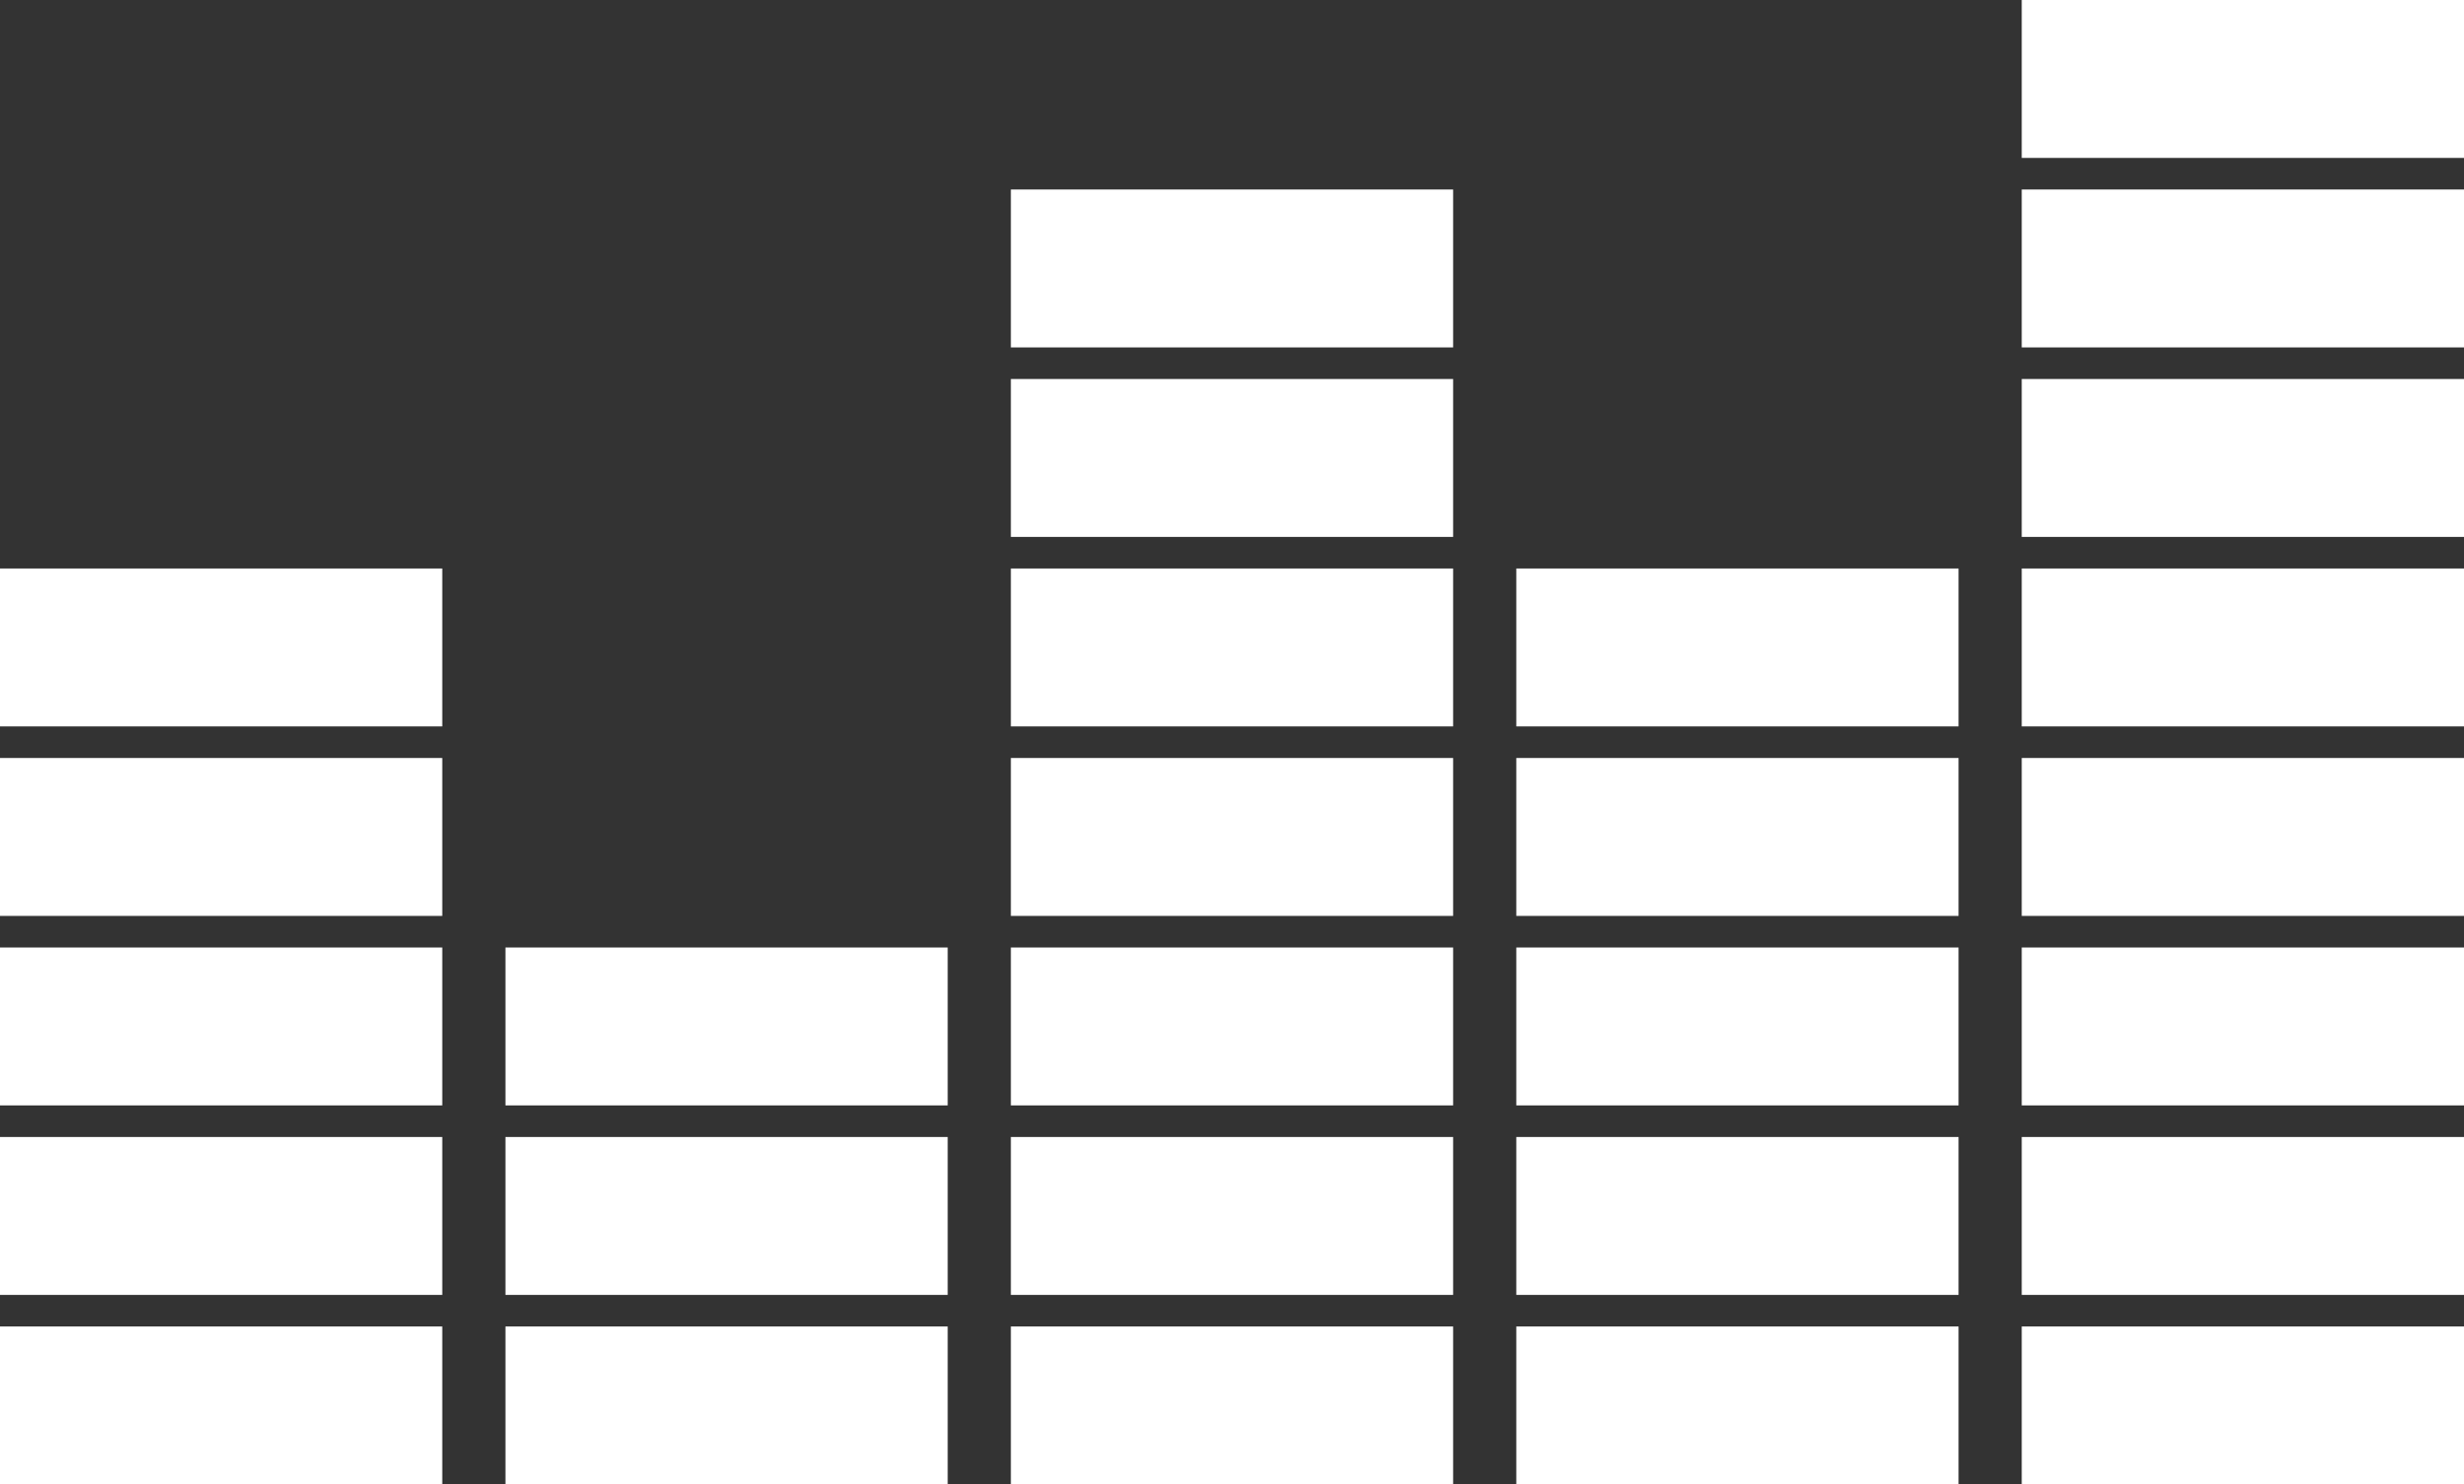 <svg width="78" height="47" viewBox="0 0 78 47" fill="none" xmlns="http://www.w3.org/2000/svg">
<rect x="0" y="0" width="78" height="47" fill="#333333" stroke="none"/>
<rect y="18" width="14" height="5" fill="white"/>
<rect x="64" y="18" width="14" height="5" fill="white"/>
<rect x="48" y="18" width="14" height="5" fill="white"/>
<rect x="32" y="18" width="14" height="5" fill="white"/>
<rect x="16" y="30" width="14" height="5" fill="white"/>
<rect x="64" width="14" height="5" fill="white"/>
<rect x="32" y="6" width="14" height="5" fill="white"/>
<rect y="24" width="14" height="5" fill="white"/>
<rect x="64" y="24" width="14" height="5" fill="white"/>
<rect x="48" y="24" width="14" height="5" fill="white"/>
<rect x="32" y="24" width="14" height="5" fill="white"/>
<rect x="16" y="36" width="14" height="5" fill="white"/>
<rect x="64" y="6" width="14" height="5" fill="white"/>
<rect x="32" y="12" width="14" height="5" fill="white"/>
<rect y="30" width="14" height="5" fill="white"/>
<rect x="64" y="30" width="14" height="5" fill="white"/>
<rect x="48" y="30" width="14" height="5" fill="white"/>
<rect x="32" y="30" width="14" height="5" fill="white"/>
<rect x="16" y="42" width="14" height="5" fill="white"/>
<rect x="64" y="12" width="14" height="5" fill="white"/>
<rect y="36" width="14" height="5" fill="white"/>
<rect x="64" y="36" width="14" height="5" fill="white"/>
<rect x="48" y="36" width="14" height="5" fill="white"/>
<rect x="32" y="36" width="14" height="5" fill="white"/>
<rect y="42" width="14" height="5" fill="white"/>
<rect x="64" y="42" width="14" height="5" fill="white"/>
<rect x="48" y="42" width="14" height="5" fill="white"/>
<rect x="32" y="42" width="14" height="5" fill="white"/>
</svg>
